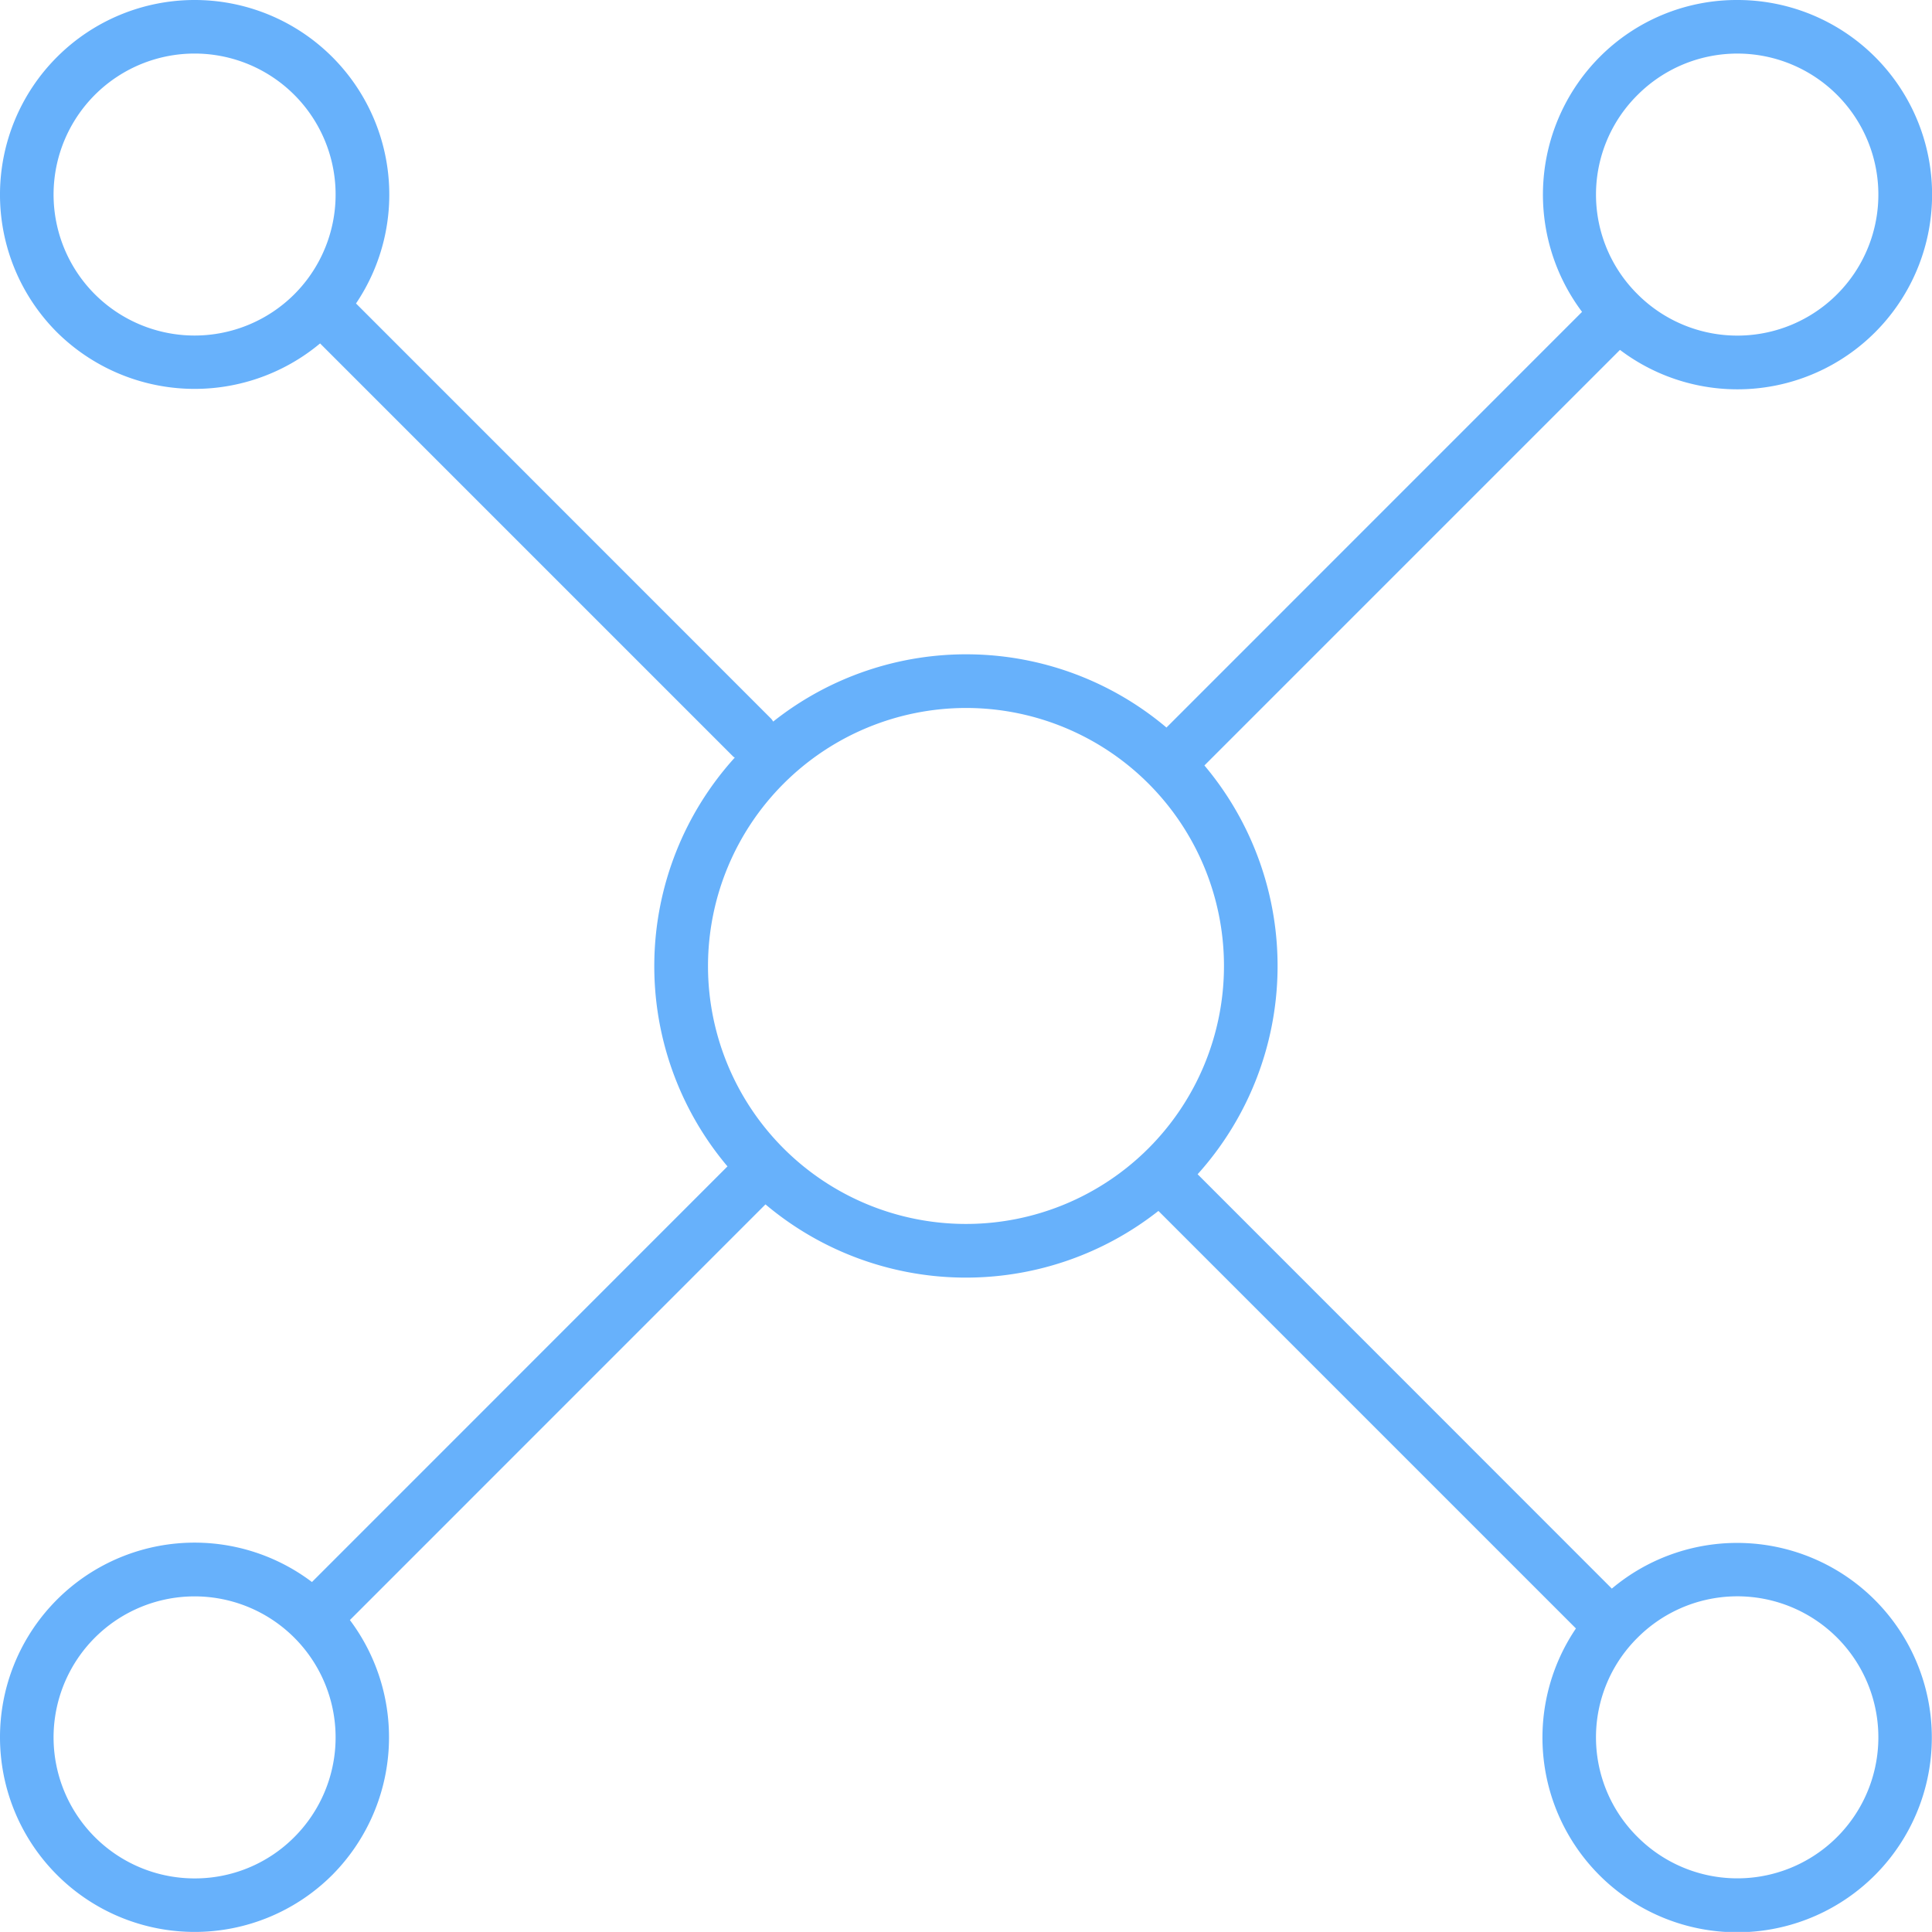 <svg xmlns="http://www.w3.org/2000/svg" viewBox="0 0 71.997 71.994"><title>strategic01</title><path d="M60.066,59.2,44.63,43.759a11.6,11.6,0,0,0,.253-15.234L60.369,13.039A7.254,7.254,0,0,0,72,7.251,7.25,7.25,0,0,0,64.743,0h0a7.2,7.2,0,0,0-5.129,2.122,7.278,7.278,0,0,0-.658,9.5L43.469,27.112a11.571,11.571,0,0,0-14.656-.222.937.937,0,0,0-.069-.1L13.267,11.309A7.253,7.253,0,0,0,7.252,0h0A7.254,7.254,0,0,0,2.122,12.381a7.294,7.294,0,0,0,9.806.417l15.4,15.4c.016.015.037.021.053.035a11.569,11.569,0,0,0-.271,15.233L11.625,58.955A7.251,7.251,0,0,0,0,64.743a7.254,7.254,0,0,0,12.381,5.129,7.278,7.278,0,0,0,.658-9.5L28.526,44.882a11.592,11.592,0,0,0,14.643.244L58.728,60.685A7.255,7.255,0,1,0,60.066,59.2M3.536,10.967a5.255,5.255,0,1,1,7.431,0,5.26,5.26,0,0,1-7.431,0m57.491,50.06a5.255,5.255,0,1,1,0,7.431,5.224,5.224,0,0,1,0-7.431M36,26.383A9.614,9.614,0,1,1,26.384,36,9.624,9.624,0,0,1,36,26.383M61.027,3.536a5.255,5.255,0,1,1,0,7.431,5.225,5.225,0,0,1,0-7.431M7.251,70a5.255,5.255,0,1,1,3.716-1.539A5.221,5.221,0,0,1,7.251,70" style="fill:#67b1fb"/></svg>